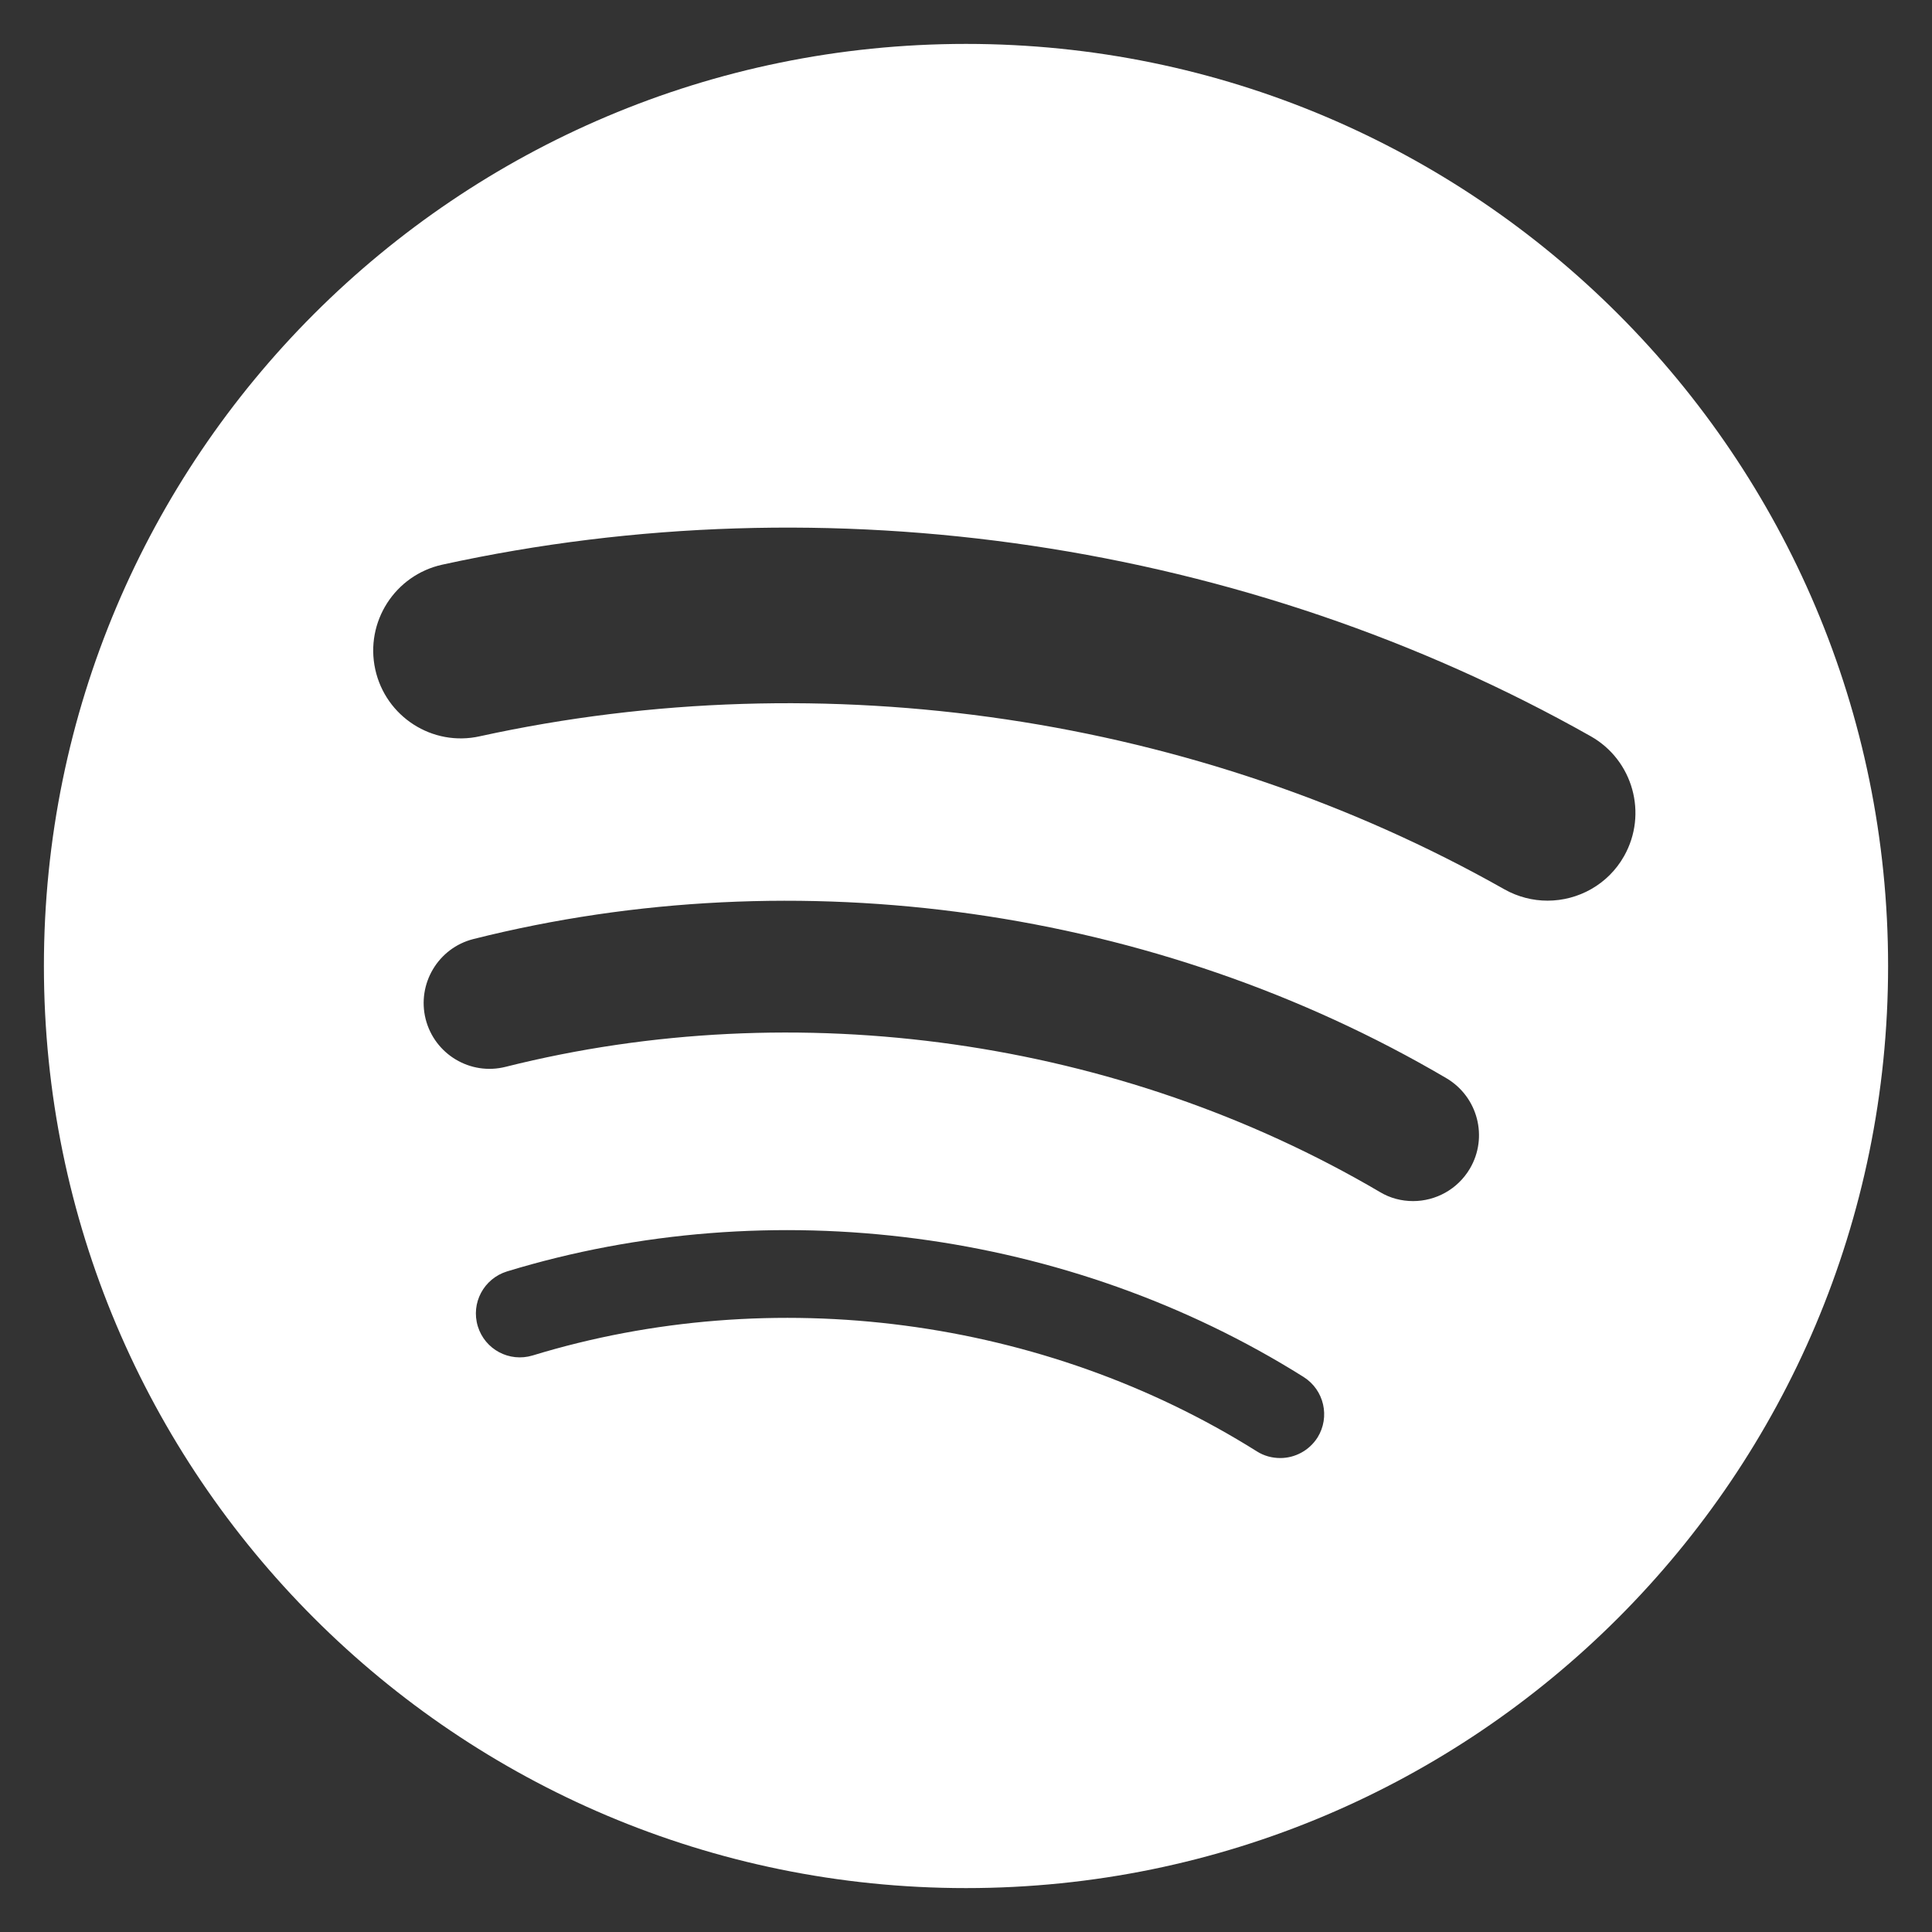 <?xml version="1.0" encoding="utf-8"?>
<!-- Generator: Adobe Illustrator 15.1.0, SVG Export Plug-In . SVG Version: 6.00 Build 0)  -->
<!DOCTYPE svg PUBLIC "-//W3C//DTD SVG 1.1//EN" "http://www.w3.org/Graphics/SVG/1.1/DTD/svg11.dtd">
<svg version="1.1" id="Layer_2" xmlns="http://www.w3.org/2000/svg" xmlns:xlink="http://www.w3.org/1999/xlink" x="0px" y="0px"
	 width="22px" height="22px" viewBox="0 0 22 22" enable-background="new 0 0 22 22" xml:space="preserve">
<rect x="0" y="0" width="22" height="22" fill="#333333" stroke="none"/>
<path fill="#FFFFFF" d="M11,0.5C5.201,0.5,0.5,5.201,0.5,11c0,5.8,4.701,10.5,10.5,10.5c5.8,0,10.5-4.7,10.5-10.5
	C21.5,5.201,16.8,0.5,11,0.5z M15.003,16.369c-0.096,0.15-0.258,0.234-0.424,0.234c-0.093,0-0.185-0.024-0.267-0.076
	c-2.432-1.528-5.512-1.928-8.247-1.092c-0.265,0.08-0.543-0.068-0.624-0.332c-0.081-0.265,0.068-0.543,0.332-0.625
	c3.008-0.918,6.395-0.479,9.07,1.201C15.079,15.827,15.148,16.136,15.003,16.369z M16.738,13.307
	c-0.141,0.238-0.391,0.37-0.647,0.37c-0.129,0-0.26-0.032-0.379-0.104c-2.973-1.747-6.639-2.258-9.954-1.425
	c-0.403,0.102-0.809-0.143-0.911-0.543c-0.101-0.402,0.143-0.811,0.544-0.912c3.692-0.93,7.773-0.359,11.08,1.585
	C16.829,12.49,16.948,12.95,16.738,13.307z M17.622,10.256c-0.167,0-0.336-0.042-0.491-0.129C13.633,8.149,9.385,7.525,5.464,8.384
	c-0.54,0.121-1.073-0.223-1.191-0.762C4.155,7.082,4.497,6.549,5.036,6.43c4.399-0.964,9.155-0.262,13.08,1.955
	c0.479,0.272,0.649,0.882,0.378,1.363C18.311,10.073,17.971,10.256,17.622,10.256z"/>
</svg>
